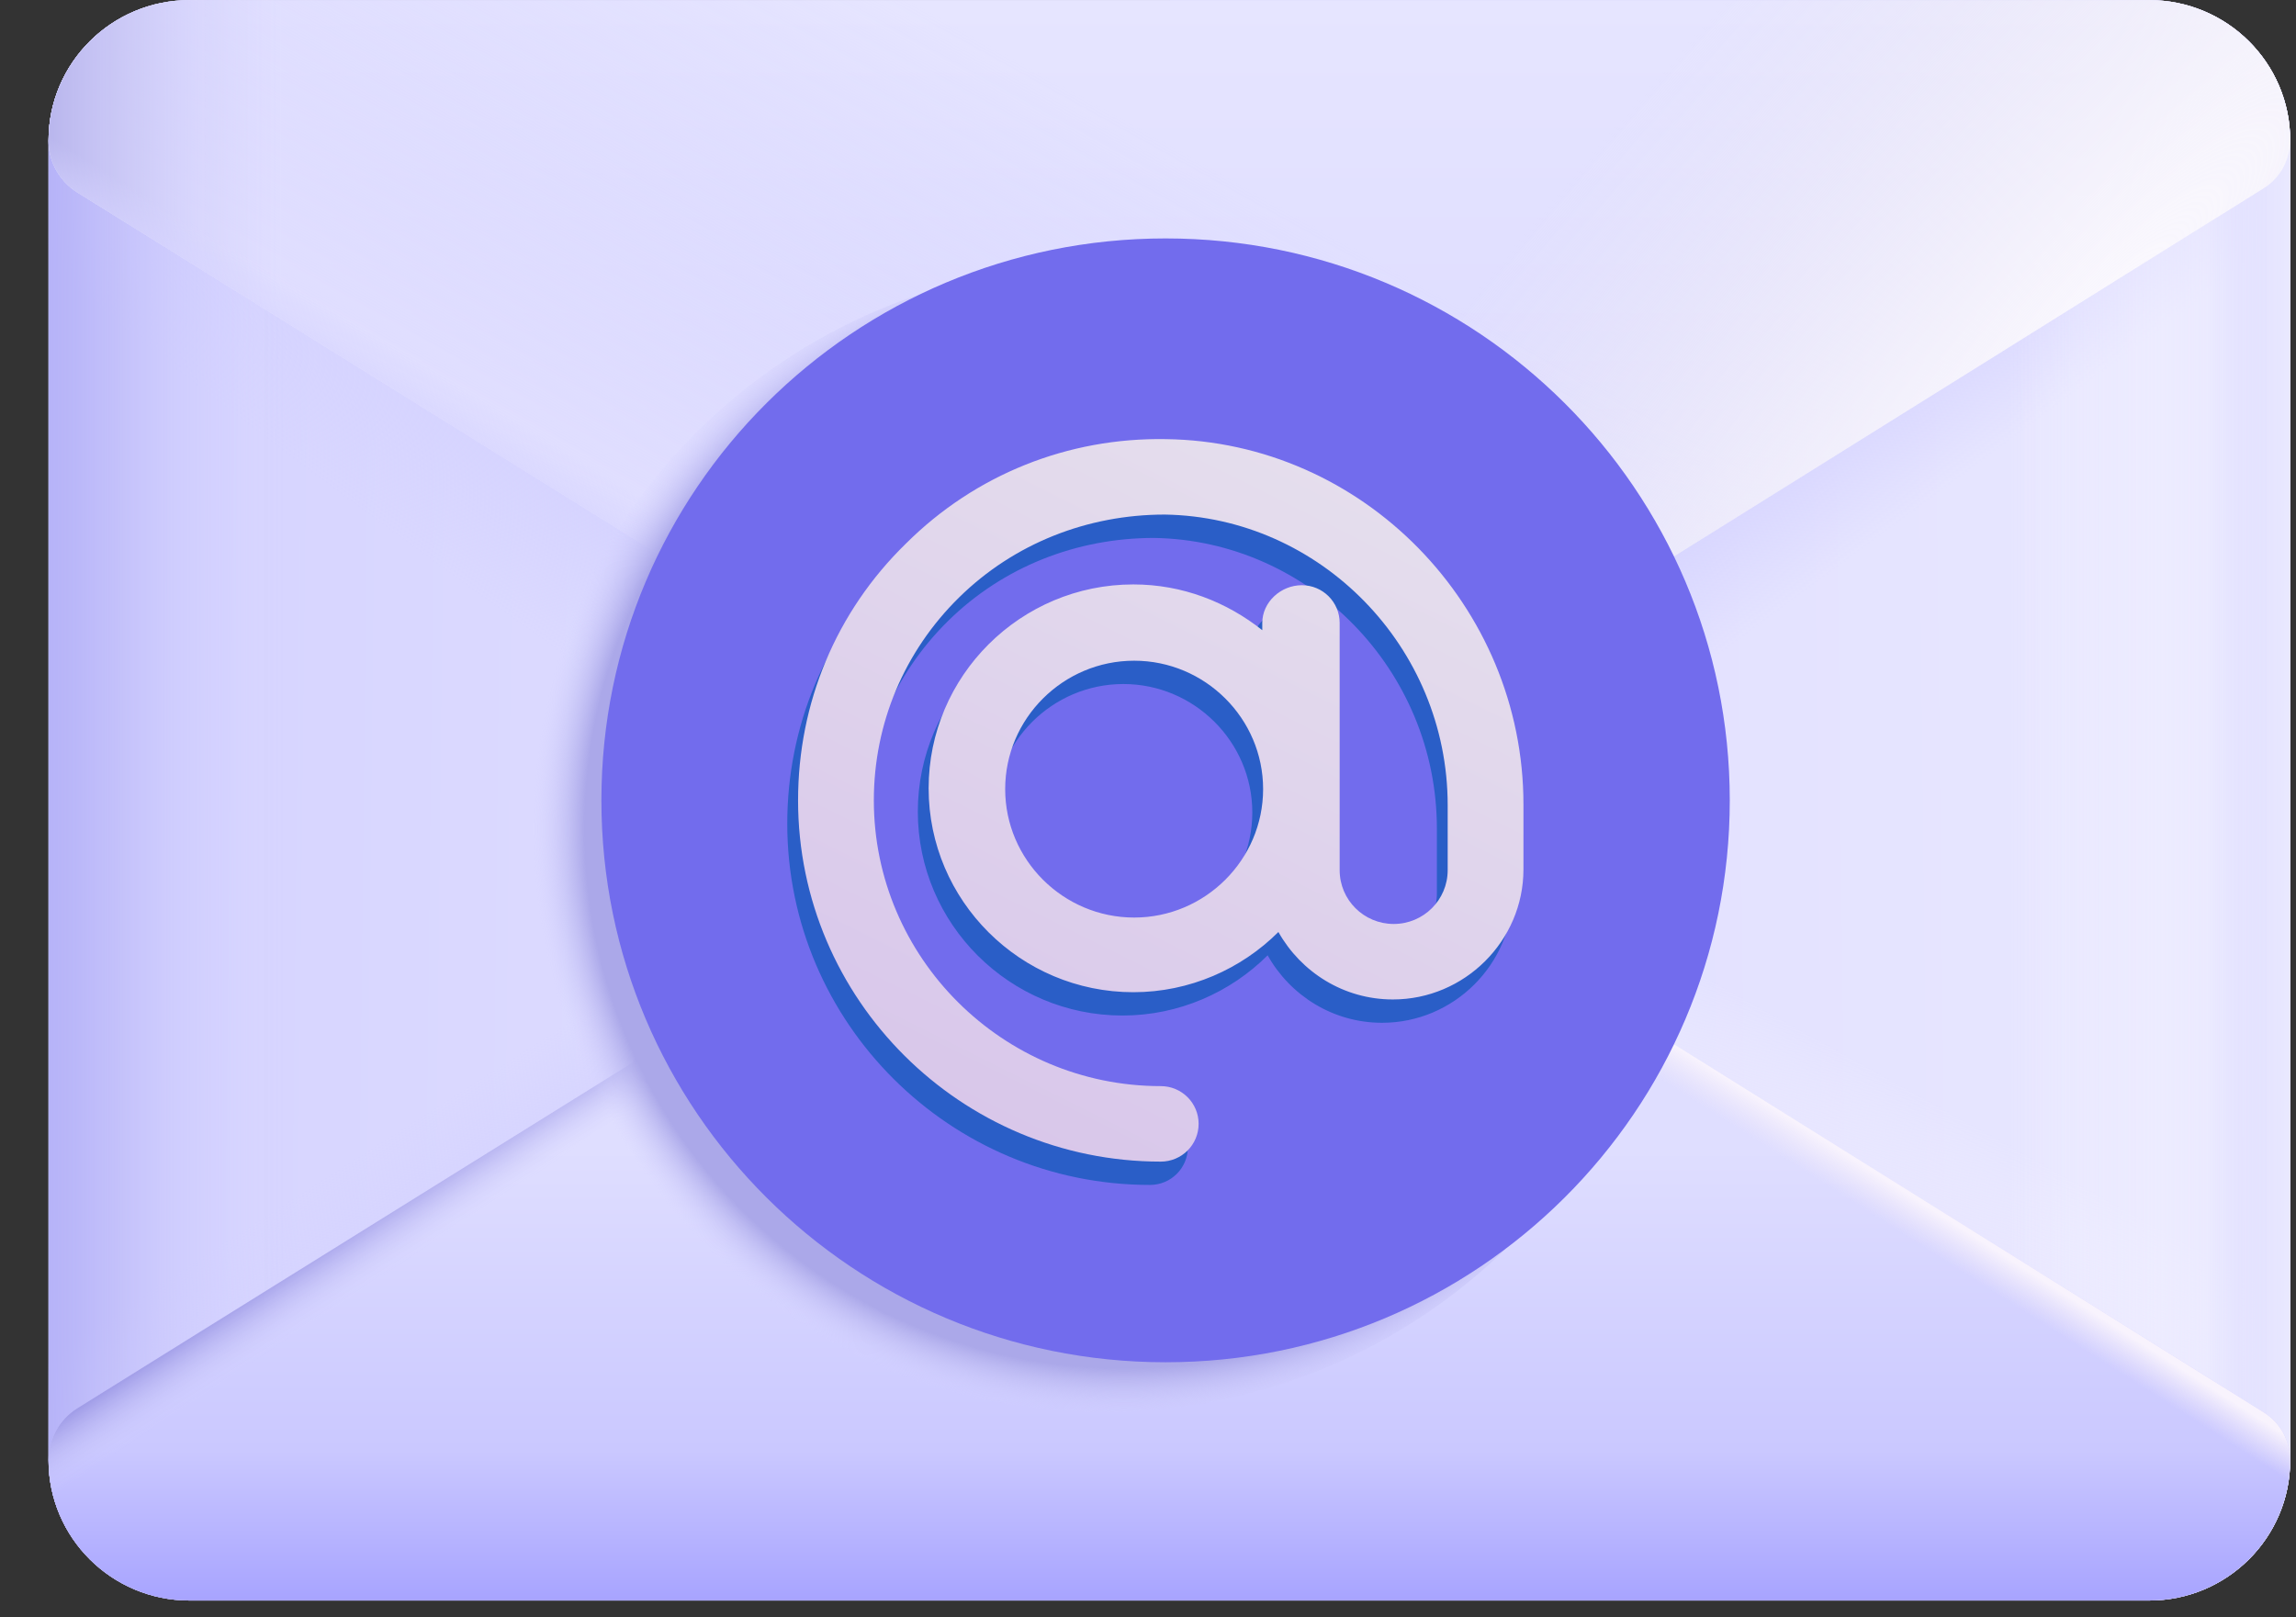 <svg width="44" height="31" viewBox="0 0 44 31" fill="none" xmlns="http://www.w3.org/2000/svg">
<rect x="0" y="0" width="44" height="31" fill="#333333" stroke="none"/>
<path d="M22.41 0.002V30.678H3.633C2.141 30.678 0.93 29.473 0.93 27.986V2.695C0.93 1.207 2.141 0.002 3.633 0.002H22.41Z" fill="url(#paint0_linear_6790_1667)"/>
<path d="M22.41 0.002V30.678H3.633C2.141 30.678 0.93 29.473 0.93 27.986V2.695C0.93 1.207 2.141 0.002 3.633 0.002H22.41Z" fill="url(#paint1_linear_6790_1667)"/>
<path d="M22.41 0.002V30.678H3.633C2.141 30.678 0.93 29.473 0.93 27.986V2.695C0.93 1.207 2.141 0.002 3.633 0.002H22.41Z" fill="url(#paint2_linear_6790_1667)"/>
<path d="M22.41 0.002V30.678H3.633C2.141 30.678 0.93 29.473 0.93 27.986V2.695C0.93 1.207 2.141 0.002 3.633 0.002H22.41Z" fill="url(#paint3_radial_6790_1667)"/>
<path d="M22.41 0.002V30.678H3.633C2.141 30.678 0.93 29.473 0.93 27.986V2.695C0.93 1.207 2.141 0.002 3.633 0.002H22.41Z" fill="url(#paint4_linear_6790_1667)"/>
<path d="M22.41 0.002V30.678H41.186C42.678 30.678 43.889 29.473 43.889 27.986V2.695C43.889 1.207 42.678 0.002 41.186 0.002H22.41Z" fill="url(#paint5_linear_6790_1667)"/>
<path d="M22.41 0.002V30.678H41.186C42.678 30.678 43.889 29.473 43.889 27.986V2.695C43.889 1.207 42.678 0.002 41.186 0.002H22.41Z" fill="url(#paint6_linear_6790_1667)"/>
<path d="M22.41 0.002V30.678H41.186C42.678 30.678 43.889 29.473 43.889 27.986V2.695C43.889 1.207 42.678 0.002 41.186 0.002H22.41Z" fill="url(#paint7_linear_6790_1667)"/>
<path d="M22.41 0.002V30.678H41.186C42.678 30.678 43.889 29.473 43.889 27.986V2.695C43.889 1.207 42.678 0.002 41.186 0.002H22.41Z" fill="url(#paint8_linear_6790_1667)"/>
<path d="M22.41 0.002V30.678H41.186C42.678 30.678 43.889 29.473 43.889 27.986V2.695C43.889 1.207 42.678 0.002 41.186 0.002H22.41Z" fill="url(#paint9_linear_6790_1667)"/>
<path d="M0.93 27.985C0.93 27.581 1.139 27.206 1.481 26.993L22.07 14.173C22.27 14.049 22.525 14.049 22.725 14.174L43.382 27.071C43.697 27.268 43.889 27.613 43.889 27.985V27.985C43.889 29.472 42.678 30.678 41.186 30.678H3.633C2.141 30.678 0.93 29.472 0.93 27.985V27.985Z" fill="url(#paint10_linear_6790_1667)"/>
<path d="M0.93 27.985C0.93 27.581 1.139 27.206 1.481 26.993L22.07 14.173C22.27 14.049 22.525 14.049 22.725 14.174L43.382 27.071C43.697 27.268 43.889 27.613 43.889 27.985V27.985C43.889 29.472 42.678 30.678 41.186 30.678H3.633C2.141 30.678 0.93 29.472 0.93 27.985V27.985Z" fill="url(#paint11_linear_6790_1667)"/>
<path d="M0.93 27.985C0.93 27.581 1.139 27.206 1.481 26.993L22.07 14.173C22.27 14.049 22.525 14.049 22.725 14.174L43.382 27.071C43.697 27.268 43.889 27.613 43.889 27.985V27.985C43.889 29.472 42.678 30.678 41.186 30.678H3.633C2.141 30.678 0.93 29.472 0.93 27.985V27.985Z" fill="url(#paint12_linear_6790_1667)"/>
<path d="M0.93 2.695C0.93 3.098 1.139 3.473 1.481 3.687L22.07 16.506C22.27 16.631 22.525 16.631 22.725 16.506L43.382 3.609C43.697 3.412 43.889 3.066 43.889 2.695V2.695C43.889 1.207 42.678 0.002 41.186 0.002H3.633C2.141 0.002 0.93 1.207 0.93 2.695V2.695Z" fill="url(#paint13_linear_6790_1667)"/>
<path d="M0.93 2.695C0.93 3.098 1.139 3.473 1.481 3.687L22.07 16.506C22.27 16.631 22.525 16.631 22.725 16.506L43.382 3.609C43.697 3.412 43.889 3.066 43.889 2.695V2.695C43.889 1.207 42.678 0.002 41.186 0.002H3.633C2.141 0.002 0.93 1.207 0.93 2.695V2.695Z" fill="url(#paint14_linear_6790_1667)"/>
<path d="M0.93 2.695C0.93 3.098 1.139 3.473 1.481 3.687L22.07 16.506C22.27 16.631 22.525 16.631 22.725 16.506L43.382 3.609C43.697 3.412 43.889 3.066 43.889 2.695V2.695C43.889 1.207 42.678 0.002 41.186 0.002H3.633C2.141 0.002 0.93 1.207 0.93 2.695V2.695Z" fill="url(#paint15_linear_6790_1667)"/>
<path d="M0.93 2.695C0.93 3.098 1.139 3.473 1.481 3.687L22.07 16.506C22.27 16.631 22.525 16.631 22.725 16.506L43.382 3.609C43.697 3.412 43.889 3.066 43.889 2.695V2.695C43.889 1.207 42.678 0.002 41.186 0.002H3.633C2.141 0.002 0.93 1.207 0.93 2.695V2.695Z" fill="url(#paint16_radial_6790_1667)"/>
<path d="M0.93 2.695C0.93 3.098 1.139 3.473 1.481 3.687L22.07 16.506C22.27 16.631 22.525 16.631 22.725 16.506L43.382 3.609C43.697 3.412 43.889 3.066 43.889 2.695V2.695C43.889 1.207 42.678 0.002 41.186 0.002H3.633C2.141 0.002 0.93 1.207 0.93 2.695V2.695Z" fill="url(#paint17_linear_6790_1667)"/>
<path d="M21.145 27.065C27.242 27.065 32.185 22.141 32.185 16.068C32.185 9.994 27.242 5.07 21.145 5.07C15.048 5.07 10.105 9.994 10.105 16.068C10.105 22.141 15.048 27.065 21.145 27.065Z" fill="url(#paint18_radial_6790_1667)"/>
<path d="M22.337 26.111C28.308 26.111 33.149 21.289 33.149 15.341C33.149 9.392 28.308 4.57 22.337 4.57C16.366 4.57 11.525 9.392 11.525 15.341C11.525 21.289 16.366 26.111 22.337 26.111Z" fill="url(#paint19_linear_6790_1667)"/>
<path d="M22.13 8.864C20.261 8.833 18.485 9.541 17.157 10.864C15.813 12.172 15.087 13.926 15.087 15.788C15.087 19.604 18.207 22.712 22.038 22.712C22.439 22.712 22.764 22.389 22.764 21.989C22.764 21.589 22.439 21.266 22.038 21.266C19.01 21.266 16.539 18.804 16.539 15.788C16.539 14.311 17.126 12.926 18.176 11.895C19.227 10.864 20.632 10.311 22.115 10.311C25.096 10.357 27.536 12.849 27.536 15.88V17.127C27.536 17.696 27.073 18.157 26.501 18.157C25.93 18.157 25.467 17.696 25.467 17.127V12.388C25.467 11.988 25.142 11.665 24.741 11.665C24.339 11.665 23.984 11.988 23.984 12.388V12.526C23.304 11.988 22.455 11.649 21.512 11.649C19.35 11.649 17.589 13.403 17.589 15.557C17.589 17.711 19.35 19.465 21.512 19.465C22.594 19.465 23.582 19.019 24.293 18.311C24.725 19.081 25.544 19.604 26.486 19.604C27.861 19.604 28.988 18.481 28.988 17.111V15.865C28.988 12.065 25.915 8.91 22.13 8.864ZM21.528 18.034C20.169 18.034 19.057 16.927 19.057 15.573C19.057 14.219 20.169 13.111 21.528 13.111C22.887 13.111 23.999 14.219 23.999 15.573C23.999 16.927 22.887 18.034 21.528 18.034Z" fill="#2A5EC7"/>
<path d="M22.337 8.417C20.468 8.386 18.692 9.094 17.363 10.417C16.02 11.725 15.294 13.479 15.294 15.341C15.294 19.157 18.414 22.265 22.244 22.265C22.646 22.265 22.97 21.942 22.97 21.541C22.97 21.141 22.646 20.818 22.244 20.818C19.217 20.818 16.746 18.357 16.746 15.341C16.746 13.864 17.333 12.479 18.383 11.448C19.433 10.417 20.839 9.863 22.322 9.863C25.302 9.909 27.743 12.402 27.743 15.433V16.679C27.743 17.249 27.28 17.71 26.708 17.71C26.137 17.71 25.673 17.249 25.673 16.679V11.94C25.673 11.54 25.349 11.217 24.947 11.217C24.546 11.217 24.19 11.54 24.19 11.94V12.079C23.511 11.54 22.661 11.202 21.719 11.202C19.557 11.202 17.796 12.956 17.796 15.11C17.796 17.264 19.557 19.018 21.719 19.018C22.8 19.018 23.789 18.572 24.499 17.864C24.932 18.633 25.75 19.157 26.693 19.157C28.067 19.157 29.195 18.033 29.195 16.664V15.418C29.195 11.617 26.121 8.463 22.337 8.417ZM21.735 17.587C20.375 17.587 19.263 16.479 19.263 15.125C19.263 13.771 20.375 12.664 21.735 12.664C23.094 12.664 24.206 13.771 24.206 15.125C24.206 16.479 23.094 17.587 21.735 17.587Z" fill="url(#paint20_linear_6790_1667)"/>
<defs>
<linearGradient id="paint0_linear_6790_1667" x1="2.475" y1="17.119" x2="43.419" y2="17.567" gradientUnits="userSpaceOnUse">
<stop stop-color="#D5D3FF"/>
<stop offset="1" stop-color="#F4F3FF"/>
</linearGradient>
<linearGradient id="paint1_linear_6790_1667" x1="0.93" y1="17.025" x2="3.277" y2="17.025" gradientUnits="userSpaceOnUse">
<stop stop-color="#B0ADED"/>
<stop offset="1" stop-color="#D5D3FF" stop-opacity="0"/>
</linearGradient>
<linearGradient id="paint2_linear_6790_1667" x1="14.435" y1="19.915" x2="13.265" y2="18.084" gradientUnits="userSpaceOnUse">
<stop offset="0.114" stop-color="#D5D3FF"/>
<stop offset="1" stop-color="#D5D3FF" stop-opacity="0"/>
</linearGradient>
<radialGradient id="paint3_radial_6790_1667" cx="0" cy="0" r="1" gradientUnits="userSpaceOnUse" gradientTransform="translate(16.422 11.31) rotate(123.792) scale(4.198 29.527)">
<stop offset="0.342" stop-color="#D5D3FF"/>
<stop offset="1" stop-color="#D5D3FF" stop-opacity="0"/>
</radialGradient>
<linearGradient id="paint4_linear_6790_1667" x1="0.93" y1="17.025" x2="5.443" y2="17.025" gradientUnits="userSpaceOnUse">
<stop stop-color="#B6B3F8"/>
<stop offset="1" stop-color="#D5D3FF" stop-opacity="0"/>
</linearGradient>
<linearGradient id="paint5_linear_6790_1667" x1="43.889" y1="17.119" x2="3.76" y2="17.558" gradientUnits="userSpaceOnUse">
<stop stop-color="#E9E8FF"/>
<stop offset="1" stop-color="#D5D3FF"/>
</linearGradient>
<linearGradient id="paint6_linear_6790_1667" x1="30.277" y1="20.389" x2="31.553" y2="18.084" gradientUnits="userSpaceOnUse">
<stop offset="0.114" stop-color="#E7E5FF"/>
<stop offset="1" stop-color="#EEEDFF" stop-opacity="0"/>
</linearGradient>
<linearGradient id="paint7_linear_6790_1667" x1="28.829" y1="12.167" x2="30.462" y2="14.384" gradientUnits="userSpaceOnUse">
<stop stop-color="#D5D3FF"/>
<stop offset="1" stop-color="#D5D3FF" stop-opacity="0"/>
</linearGradient>
<linearGradient id="paint8_linear_6790_1667" x1="44.178" y1="20.822" x2="38.434" y2="20.822" gradientUnits="userSpaceOnUse">
<stop stop-color="#D5D3FF"/>
<stop offset="0" stop-color="#E7E6FF" stop-opacity="0.964"/>
<stop offset="1" stop-color="#FBFAFF" stop-opacity="0"/>
</linearGradient>
<linearGradient id="paint9_linear_6790_1667" x1="44.178" y1="20.822" x2="42.286" y2="20.822" gradientUnits="userSpaceOnUse">
<stop offset="0.199" stop-color="#E9E8FF"/>
<stop offset="1" stop-color="#D5D3FF" stop-opacity="0"/>
</linearGradient>
<linearGradient id="paint10_linear_6790_1667" x1="22.41" y1="33.37" x2="22.41" y2="16.734" gradientUnits="userSpaceOnUse">
<stop stop-color="#CAC8FF"/>
<stop offset="0.135" stop-color="#A29EFF"/>
<stop offset="0.335" stop-color="#CAC8FF"/>
<stop offset="0.682" stop-color="#DFDEFF"/>
</linearGradient>
<linearGradient id="paint11_linear_6790_1667" x1="9.259" y1="21.658" x2="9.96" y2="22.713" gradientUnits="userSpaceOnUse">
<stop offset="0.073" stop-color="#9B97E5"/>
<stop offset="1" stop-color="#D5D3FF" stop-opacity="0"/>
</linearGradient>
<linearGradient id="paint12_linear_6790_1667" x1="32.574" y1="20.199" x2="32.133" y2="20.889" gradientUnits="userSpaceOnUse">
<stop offset="0.14" stop-color="#F8F3FD"/>
<stop offset="1" stop-color="#F1EAF9" stop-opacity="0"/>
</linearGradient>
<linearGradient id="paint13_linear_6790_1667" x1="22.41" y1="0.002" x2="22.41" y2="16.6" gradientUnits="userSpaceOnUse">
<stop stop-color="#E6E5FF"/>
<stop offset="1" stop-color="#D5D3FF"/>
</linearGradient>
<linearGradient id="paint14_linear_6790_1667" x1="12.848" y1="10.536" x2="18.398" y2="0.54" gradientUnits="userSpaceOnUse">
<stop stop-color="#E1DFFF"/>
<stop offset="1" stop-color="#D5D3FF" stop-opacity="0"/>
</linearGradient>
<linearGradient id="paint15_linear_6790_1667" x1="0.93" y1="2.521" x2="5.459" y2="2.521" gradientUnits="userSpaceOnUse">
<stop stop-color="#B9B6ED"/>
<stop offset="1" stop-color="#D5D3FF" stop-opacity="0"/>
</linearGradient>
<radialGradient id="paint16_radial_6790_1667" cx="0" cy="0" r="1" gradientUnits="userSpaceOnUse" gradientTransform="translate(40.106 6.283) rotate(-138.343) scale(9.451 41.857)">
<stop stop-color="#FBF9FE"/>
<stop offset="1" stop-color="#F0ECF1" stop-opacity="0"/>
</radialGradient>
<linearGradient id="paint17_linear_6790_1667" x1="11.165" y1="11.203" x2="21.317" y2="-5.412" gradientUnits="userSpaceOnUse">
<stop offset="0.036" stop-color="#D5D3FF"/>
<stop offset="0.103" stop-color="#D5D3FF" stop-opacity="0"/>
</linearGradient>
<radialGradient id="paint18_radial_6790_1667" cx="0" cy="0" r="1" gradientUnits="userSpaceOnUse" gradientTransform="translate(21.546 15.885) rotate(135.884) scale(11.364 11.363)">
<stop offset="0.913" stop-color="#ABA8E9"/>
<stop offset="1" stop-color="#D5D3FF" stop-opacity="0"/>
</radialGradient>
<linearGradient id="paint19_linear_6790_1667" x1="32.353" y1="12.696" x2="14.221" y2="19.377" gradientUnits="userSpaceOnUse">
<stop stop-color="#726CED"/>
<stop offset="1" stop-color="#726CED"/>
</linearGradient>
<linearGradient id="paint20_linear_6790_1667" x1="26.981" y1="8.416" x2="19.358" y2="23.735" gradientUnits="userSpaceOnUse">
<stop stop-color="#E6E0ED"/>
<stop offset="1" stop-color="#D7C4EA"/>
</linearGradient>
</defs>
</svg>
